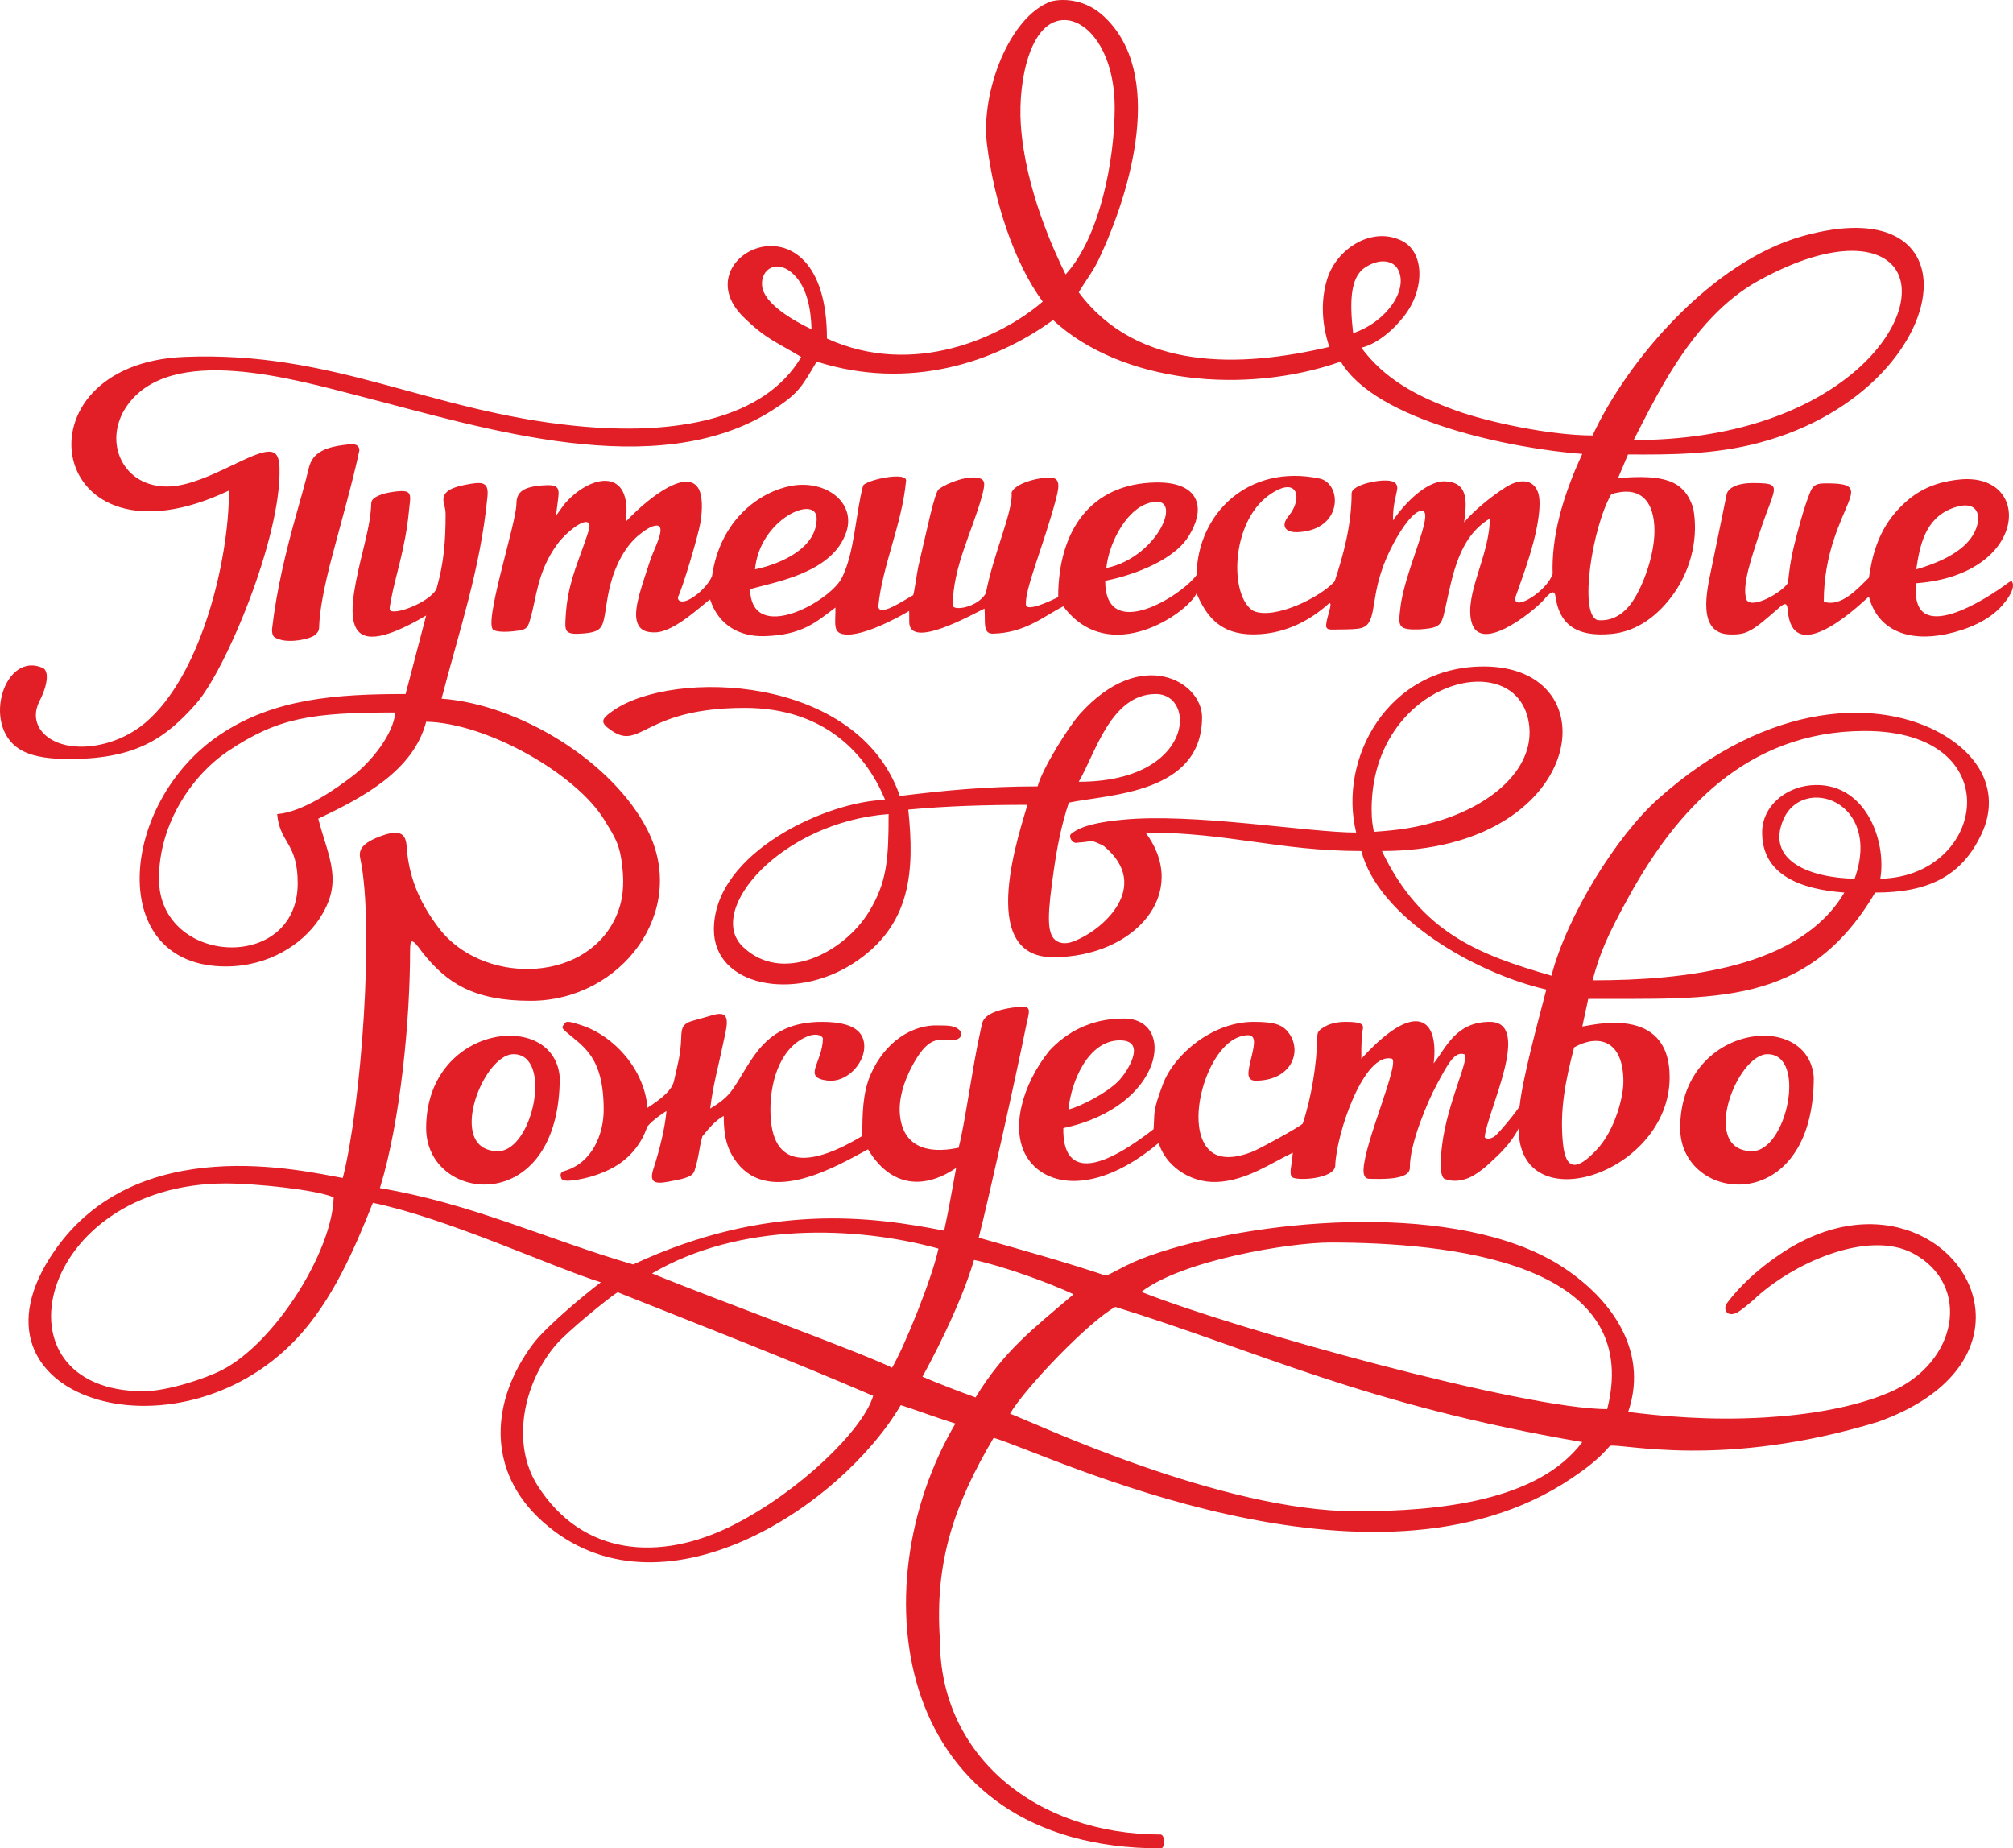 <svg width="110" height="101" viewBox="0 0 110 101" fill="none" xmlns="http://www.w3.org/2000/svg">
<path fill-rule="evenodd" clip-rule="evenodd" d="M14.864 34.392C14.864 34.805 14.992 34.841 15.26 34.935C15.862 35.148 16.936 34.922 17.2 34.709C17.301 34.627 17.433 34.499 17.437 34.308C17.458 33.4 17.691 32.125 18.174 30.302C18.601 28.694 19.31 26.18 19.637 24.616C19.637 24.274 19.317 24.263 19.178 24.274C17.793 24.389 17.079 24.713 16.875 25.574C16.681 26.392 16.434 27.232 16.155 28.235C15.661 30.009 15.117 32.17 14.864 34.392L14.864 34.392ZM23.287 61.641C23.287 65.777 30.588 66.579 30.588 58.865C30.287 55.122 23.287 55.981 23.287 61.641ZM27.218 62.902C24.341 62.902 26.373 57.604 28.061 57.604C30.232 57.604 29.113 62.902 27.218 62.902ZM99.66 32.878C99.66 30.252 100.598 28.496 101 27.476C101.325 26.652 101.223 26.411 99.827 26.411C99.371 26.411 99.105 26.43 98.921 26.88C98.574 27.727 98.22 29.064 98.036 29.821C97.823 30.699 97.772 31.226 97.704 31.846C97.417 32.345 95.785 33.29 95.449 32.794C95.138 32.055 95.753 30.379 96.095 29.291C96.42 28.259 96.669 27.697 96.817 27.257C97.082 26.471 96.962 26.393 95.75 26.393C94.34 26.416 94.342 27.07 94.341 27.073L93.51 31.124C93.296 32.167 92.69 34.602 94.491 34.666C95.462 34.701 95.73 34.515 97.218 33.208C97.526 32.938 97.667 32.9 97.695 33.383C98.002 36.701 102.022 32.66 102.125 32.598C102.601 34.431 104.261 35.096 106.378 34.646C107.499 34.407 108.684 33.911 109.398 33.095C109.666 32.789 110.144 32.175 109.958 31.797C109.93 31.74 109.853 31.759 109.749 31.837C108.606 32.697 104.327 35.489 104.715 31.869C110.853 31.41 111.107 25.813 107.104 26.199C105.53 26.35 104.593 26.934 103.793 27.76C102.588 29.003 102.284 30.493 102.128 31.562C101.53 32.147 100.616 33.201 99.66 32.878L99.66 32.878ZM104.714 31.112C104.902 29.816 105.196 28.351 106.651 27.785C108.293 27.148 108.373 28.487 107.697 29.41C107.067 30.272 105.803 30.801 104.714 31.112ZM74.109 45.493C71.478 45.493 65.213 44.403 61.308 44.795C60.131 44.913 59.084 45.099 58.523 45.574C58.377 45.697 58.589 46.131 58.875 46.046C59.23 46.027 59.637 45.954 59.686 45.965C59.827 45.994 60.028 46.074 60.332 46.241C62.974 48.437 60.253 50.857 58.634 51.45C58.276 51.581 57.941 51.575 57.681 51.379C57.167 50.991 57.258 49.828 57.585 47.55C57.759 46.333 57.989 45.111 58.406 43.858C60.592 43.4 65.686 43.385 65.686 39.185C65.686 37.272 62.389 35.268 59.023 39.002C58.381 39.714 56.946 42.025 56.7 42.97C53.849 42.97 51.593 43.198 49.172 43.493C46.866 36.833 36.789 36.562 33.526 38.817C32.841 39.289 32.749 39.473 33.435 39.933C34.088 40.372 34.5 40.247 35.129 39.944C36.048 39.502 37.429 38.681 40.696 38.681C45.141 38.681 47.368 41.283 48.37 43.708C45.258 43.771 39.011 46.556 39.011 50.791C39.011 53.9 43.399 54.722 46.616 52.649C49.83 50.578 49.975 47.55 49.633 44.239C51.732 44.043 53.875 43.979 56.139 43.979C55.812 45.239 53.264 52.305 57.543 52.305C61.992 52.305 65.073 48.816 62.597 45.493C67.152 45.493 69.874 46.502 74.39 46.502C75.329 50.123 80.582 53.169 84.498 54.071C84.055 55.779 83.195 58.938 83.04 60.438C82.983 60.603 81.879 61.971 81.643 62.112C81.455 62.224 81.257 62.268 81.129 62.145C81.26 60.73 83.767 55.837 81.409 55.837C79.553 55.837 79.034 57.235 78.342 58.108C78.642 55.612 77.348 54.668 74.516 57.718C74.49 57.745 74.433 57.811 74.39 57.856C74.379 57.197 74.402 56.594 74.476 56.207C74.527 55.943 74.309 55.837 73.547 55.837C73.043 55.837 72.662 55.936 72.373 56.111C71.994 56.339 71.987 56.404 71.979 56.766C71.948 58.151 71.668 59.954 71.187 61.398C70.969 61.607 68.845 62.768 68.459 62.923C67.386 63.351 66.621 63.303 66.154 62.908C64.644 61.63 65.935 57.169 67.789 56.633C68.334 56.475 68.483 56.606 68.517 56.847C68.574 57.239 68.274 58.04 68.226 58.547C68.198 58.845 68.276 59.052 68.608 59.052C70.536 59.052 71.174 57.505 70.445 56.472C70.091 55.969 69.61 55.837 68.493 55.837C66.244 55.837 64.157 57.63 63.555 59.221C62.959 60.797 63.111 60.752 63.036 61.701C58.385 65.31 58.081 62.772 58.105 61.641C63.597 60.491 64.324 55.655 61.407 55.655C59.542 55.655 58.239 56.452 57.337 57.419C55.833 59.3 55.213 61.704 56.089 63.184C57.08 64.858 59.87 65.343 63.315 62.454C63.671 63.652 64.978 64.645 66.492 64.587C68.09 64.525 69.469 63.546 70.646 62.986C70.577 63.765 70.429 64.136 70.61 64.32C70.823 64.537 72.914 64.438 72.965 63.696C73.008 61.986 74.538 57.428 76.075 57.856C76.46 58.18 74.547 62.479 74.51 63.916C74.502 64.22 74.586 64.416 74.837 64.416C75.311 64.416 77.053 64.526 77.042 63.805C77.022 62.519 78.011 60.186 78.502 59.28C79.113 58.153 79.469 57.445 80.006 57.604C80.364 57.766 79.091 60.205 78.801 62.581C78.761 62.904 78.581 64.334 78.975 64.433C79.451 64.596 79.844 64.506 80.144 64.407C80.475 64.297 80.933 63.984 81.35 63.605C81.937 63.07 82.578 62.469 82.985 61.66C82.985 66.831 91.237 64.125 91.237 58.865C91.237 54.835 86.9 56.057 86.464 56.09L86.787 54.584C93.576 54.545 98.743 55.099 102.468 48.773C105.288 48.773 107.197 47.937 108.302 45.522C109.252 43.444 108.383 41.422 106.146 40.125C102.784 38.175 96.692 38.209 90.601 43.66C88.314 45.706 85.623 50.058 84.779 53.315C80.805 52.162 77.659 50.977 75.513 46.502C86.626 46.502 88.172 36.417 81.079 36.417C75.823 36.417 73.111 41.474 74.109 45.493L74.109 45.493ZM58.947 42.718C59.859 41.169 60.699 37.924 63.158 37.924C65.412 37.924 65.242 42.718 58.947 42.718ZM74.951 44.232C74.951 37.218 82.89 35.185 83.546 39.523C83.903 41.888 81.675 43.885 78.78 44.804C77.426 45.234 76.396 45.364 75.073 45.454C75.014 45.082 74.951 44.876 74.951 44.232H74.951ZM96.291 45.493C96.291 47.778 98.329 48.59 100.784 48.773C98.356 52.896 92.061 53.567 87.025 53.567C87.405 52.17 87.749 51.253 89.083 48.856C91.545 44.436 95.365 39.942 101.907 39.942C109.872 39.942 108.547 47.9 102.749 48.016C103.108 45.904 101.896 42.627 98.916 42.912C97.555 43.043 96.291 44.059 96.291 45.493L96.291 45.493ZM101.345 48.016C98.904 47.967 96.489 47.035 97.449 44.788C98.503 42.324 102.87 43.748 101.345 48.016ZM40.582 51.722C38.547 49.747 42.668 44.924 48.558 44.484C48.558 46.958 48.472 48.206 47.482 49.825C46.114 52.065 42.73 53.807 40.582 51.722ZM58.385 60.631C58.528 59.088 59.471 56.847 61.193 56.847C62.72 56.847 61.582 58.595 61.13 59.059C60.479 59.725 59.124 60.421 58.385 60.631V60.631ZM85.407 62.483C85.221 60.651 85.545 59.05 86.017 57.23C87.3 56.511 88.71 56.777 88.71 59.117C88.71 59.908 88.272 61.722 87.267 62.805C86.174 63.983 85.558 63.975 85.407 62.483L85.407 62.483ZM58.229 14.995C57.662 13.85 56.012 10.35 55.782 6.801C55.623 4.341 56.324 1.057 58.194 1.097C59.487 1.125 60.912 2.88 60.912 5.882C60.912 8.738 60.099 12.972 58.229 14.995ZM43.439 15.064C44.09 15.749 44.318 16.865 44.346 17.992C43.374 17.53 41.758 16.61 41.646 15.635C41.538 14.699 42.499 14.074 43.439 15.064V15.064ZM73.942 18.206C73.747 16.517 73.775 15.153 74.594 14.615C75.407 14.081 76.128 14.244 76.384 14.707C76.985 15.791 75.809 17.568 73.942 18.206ZM89.271 24.047C90.323 21.985 91.618 19.358 93.547 17.34C94.302 16.55 95.153 15.853 96.125 15.32C100.321 13.016 103.016 13.444 103.721 14.956C105.005 17.707 100.187 24.047 89.271 24.047H89.271ZM60.455 31.041C60.568 29.827 61.416 28.021 62.613 27.547C64.867 26.655 63.442 30.416 60.455 31.041ZM41.257 31.112C41.514 28.341 44.627 26.996 44.627 28.337C44.627 29.942 42.71 30.808 41.257 31.112ZM57.438 0.079C57.984 -0.071 59.237 -0.103 60.302 0.879C63.694 4.006 61.798 10.464 60.038 14.179C59.726 14.837 59.325 15.331 58.947 15.974C62.153 20.276 67.781 20.102 72.642 18.955C72.238 17.759 72.149 16.46 72.524 15.248C73.033 13.604 74.898 12.421 76.457 13.093C77.839 13.62 77.89 15.699 76.806 17.167C76.141 18.066 75.219 18.802 74.39 19.001C75.656 20.7 77.373 21.641 79.557 22.432C81.299 23.063 84.733 23.795 87.025 23.795C88.919 19.699 93.527 14.3 98.492 12.905C103.022 11.632 105.125 13.21 105.122 15.589C105.118 18.524 101.909 22.678 96.094 24.204C93.648 24.847 91.251 24.846 88.962 24.833L88.419 26.122C90.83 25.931 92.038 26.18 92.527 27.782C92.808 29.268 92.462 30.992 91.503 32.377C90.621 33.649 89.445 34.502 88.091 34.637C85.997 34.846 85.191 33.99 84.994 32.57C84.969 32.388 84.895 32.348 84.803 32.378C84.65 32.428 84.448 32.676 84.343 32.794C84.061 33.108 83.138 33.901 82.249 34.34C81.429 34.746 80.639 34.85 80.412 33.996C80.006 32.468 81.409 30.341 81.409 28.337C79.704 29.363 79.385 31.412 78.981 33.219C78.848 33.832 78.774 34.107 78.457 34.246C78.269 34.329 77.995 34.364 77.571 34.393C77.286 34.403 77.071 34.397 76.91 34.371C76.372 34.282 76.437 33.955 76.529 33.166C76.76 31.192 78.431 27.92 77.698 27.909C77.244 27.902 76.58 28.893 76.172 29.648C74.903 32.001 75.24 33.347 74.786 34.037C74.521 34.439 74.045 34.378 72.763 34.404C72.606 34.397 72.45 34.373 72.465 34.154C72.498 33.706 72.855 32.9 72.632 32.962C71.78 33.733 70.391 34.664 68.487 34.666C66.652 34.668 65.921 33.66 65.384 32.421C64.937 33.452 60.63 36.519 58.105 33.13C57.071 33.65 56.026 34.59 54.256 34.626C53.671 34.638 53.862 33.933 53.799 33.252C53.148 33.562 49.706 35.522 49.685 33.995C49.684 33.882 49.689 33.707 49.681 33.383C48.951 33.822 46.794 34.968 45.918 34.607C45.522 34.444 45.668 33.909 45.651 33.196C44.628 33.968 43.854 34.71 41.762 34.762C40.504 34.793 39.293 34.248 38.803 32.757C38.447 32.971 36.887 34.543 35.796 34.556C35.397 34.561 34.921 34.502 34.789 33.885C34.632 33.153 35.132 31.861 35.518 30.655C35.731 29.988 36.398 28.834 35.933 28.72C35.627 28.688 35.196 29.002 34.892 29.253C34.125 29.888 33.63 30.925 33.379 31.854C33.127 32.784 33.1 33.579 32.95 34.032C32.844 34.351 32.665 34.511 32.153 34.586C32.004 34.608 31.827 34.622 31.616 34.631C30.825 34.665 30.875 34.393 30.91 33.724C31.001 32.027 31.489 30.974 31.927 29.713C32.168 29.02 32.284 28.7 32.166 28.578C31.908 28.309 30.922 29.097 30.456 29.732C29.342 31.253 29.321 32.689 28.973 33.842C28.854 34.238 28.817 34.395 28.334 34.462C27.865 34.527 27.26 34.571 26.974 34.431C26.379 34.14 28.215 28.602 28.22 27.531C28.223 26.896 28.571 26.56 29.865 26.511C30.619 26.482 30.559 26.795 30.479 27.415L30.38 28.186L30.837 27.552C30.869 27.517 30.928 27.451 30.963 27.412C32.387 25.881 34.559 25.576 34.196 28.504C35.658 26.968 37.628 25.599 38.2 26.75C38.374 27.101 38.408 27.79 38.267 28.598C38.144 29.303 37.296 32.156 37.046 32.626C37.035 32.762 37.104 32.838 37.222 32.861C37.64 32.943 38.614 32.162 38.906 31.493C39.356 28.349 41.577 26.851 43.244 26.546C45.127 26.202 46.779 27.463 46.249 29.065C45.5 31.332 42.309 31.801 40.988 32.196C41.063 35.238 45.337 32.884 45.998 31.587C46.698 30.215 46.743 28.153 47.154 26.57C47.157 26.255 49.684 25.695 49.505 26.319C49.291 28.628 48.194 30.989 47.996 33.13C48.027 33.744 49.371 32.808 49.9 32.523C49.957 32.401 50.115 31.239 50.18 30.964C50.641 29.026 51.073 26.839 51.315 26.722C51.821 26.344 52.974 25.947 53.538 26.136C53.859 26.244 53.829 26.489 53.642 27.168C53.12 29.057 52.063 30.989 52.063 33.102C52.146 33.386 53.404 33.191 53.869 32.427C54.278 30.306 55.285 28.12 55.285 27.029C55.175 26.766 55.821 26.249 57.112 26.104C57.915 26.014 57.934 26.391 57.71 27.245C57.051 29.765 55.937 32.316 56.069 33.092C56.204 33.366 57.201 32.939 57.824 32.626C57.824 28.994 59.606 26.409 63.188 26.362C64.454 26.345 65.174 26.755 65.386 27.405C65.553 27.92 65.401 28.586 64.948 29.31C64.026 30.78 61.506 31.523 60.393 31.738C60.393 35.158 64.57 32.561 65.388 31.417C65.433 28.059 68.226 25.333 72.104 26.148C73.338 26.407 73.418 28.958 70.924 29.079C70.282 29.11 69.934 28.776 70.425 28.183C71.204 27.242 70.929 25.914 69.327 27.07C67.245 28.573 67.169 32.59 68.493 33.383C69.655 33.886 72.178 32.616 72.93 31.77C73.395 30.37 73.859 28.703 73.859 26.948C73.892 26.472 75.448 26.159 75.997 26.281C76.251 26.338 76.398 26.483 76.343 26.774C76.236 27.339 76.117 27.608 76.117 28.438C76.808 27.436 77.947 26.318 78.898 26.298C80.244 26.318 80.166 27.387 80.005 28.542C80.489 27.949 81.456 27.145 82.279 26.623C83.044 26.138 83.76 26.181 84.031 26.866C84.169 27.218 84.149 27.76 84.045 28.443C83.805 30.024 83.035 31.952 82.813 32.626C82.632 33.484 84.549 32.309 84.844 31.352C84.78 29.392 85.336 27.236 86.463 24.804C82.732 24.525 75.205 23.05 73.266 19.758C68.091 21.587 61.295 20.963 57.543 17.488C54.376 19.799 49.684 21.372 44.627 19.758C43.816 21.135 43.639 21.507 42.192 22.427C35.893 26.428 26.417 23.382 19.756 21.67C16.067 20.723 9.299 18.727 6.918 22.206C5.592 24.143 6.713 26.659 9.229 26.582C11.415 26.515 14.248 24.215 15.014 24.765C15.192 24.893 15.264 25.176 15.275 25.593C15.367 29.388 12.325 36.65 10.7 38.472C9.016 40.361 7.4 41.509 3.621 41.474C2.419 41.462 1.591 41.28 1.032 40.914C-1.011 39.575 0.27 35.549 2.354 36.504C2.664 36.672 2.638 37.367 2.163 38.301C1.584 39.437 2.308 40.423 3.598 40.713C4.833 40.99 6.594 40.621 7.922 39.508C10.963 36.962 12.513 30.677 12.513 26.804C2.504 31.563 0.605 19.884 10.085 19.501C18.264 19.171 23.36 22.46 31.452 23.271C36.934 23.82 41.779 22.912 43.784 19.506C42.379 18.66 41.83 18.512 40.613 17.309C37.199 13.936 45.188 10.121 45.188 18.497C49.934 20.667 54.762 18.406 56.981 16.478C55.426 14.391 54.309 10.971 53.931 7.864C53.587 5.034 55.161 0.89 57.438 0.079L57.438 0.079ZM87.306 33.887C86.253 33.596 87.011 28.792 88.05 27.002C90.137 26.366 90.534 28.092 90.377 29.542C90.226 30.941 89.563 32.476 89.021 33.118C88.588 33.632 88.024 33.949 87.306 33.887ZM21.333 33.373C21.244 33.289 21.337 32.978 21.392 32.659C21.566 31.654 22.158 29.918 22.34 27.984C22.431 27.016 22.636 26.702 21.444 26.881C20.919 26.959 20.3 27.151 20.288 27.485C20.265 28.106 20.176 28.691 19.893 29.846C19.021 33.401 18.29 36.57 23.287 33.635C22.912 35.083 22.528 36.519 22.164 37.924C18.375 37.924 14.966 38.161 12.009 40.153C6.476 43.879 5.763 52.81 12.337 52.81C14.691 52.81 16.497 51.594 17.395 50.29C18.827 48.208 17.951 46.897 17.391 44.736C19.811 43.585 22.59 42.129 23.287 39.438C26.63 39.505 31.51 42.31 33.03 44.812C33.611 45.768 33.883 46.123 34.017 47.462C34.099 48.286 34.086 49.221 33.601 50.218C31.857 53.802 26.267 53.757 23.962 50.69C23.15 49.609 22.347 48.2 22.222 46.261C22.179 45.597 21.914 45.254 20.71 45.725C19.596 46.161 19.615 46.573 19.697 46.961C20.454 50.579 19.752 60.353 18.732 64.369C16.576 63.996 7.525 61.773 2.97 68.363C-2.594 76.412 9.646 80.099 16.186 73.173C18.168 71.075 19.373 68.24 20.376 65.725C24.457 66.579 29.978 69.162 32.833 70.069C32.098 70.621 29.866 72.449 29.122 73.443C26.823 76.514 26.538 80.367 29.666 83.157C36.052 88.855 45.926 82.378 49.223 76.779C50.005 77.028 51.085 77.434 52.208 77.788C46.887 86.823 48.836 101 63.439 101C63.657 101 63.678 100.304 63.439 100.243C56.57 100.243 51.365 95.899 51.365 89.646C51.054 85.31 52.172 82.174 54.298 78.564C57.257 79.44 74.978 88.123 85.868 80.785C86.683 80.236 87.353 79.736 87.974 79.004C88.637 78.847 94.116 80.291 102.639 77.689C106.648 76.253 108.122 73.827 107.953 71.637C107.666 67.918 102.639 64.883 97.243 68.552C95.916 69.454 95.005 70.365 94.376 71.201C94.102 71.566 94.422 72.089 95.072 71.629C95.267 71.492 95.506 71.302 95.795 71.052C97.893 69.048 102.074 67.147 104.567 68.501C107.729 70.219 107.004 74.463 103.279 76.071C101.353 76.902 98.835 77.313 96.474 77.452C93.383 77.635 90.825 77.38 88.97 77.153C90.186 73.59 87.739 70.689 85.179 69.102C79.669 65.688 69.249 66.531 63.4 68.418C61.683 68.971 61.245 69.353 60.441 69.71C58.17 68.945 55.792 68.288 53.482 67.631C53.931 65.901 55.51 58.874 56.074 56.05C56.231 55.262 56.444 54.934 55.645 55.019C54.735 55.115 54.081 55.315 53.801 55.662C53.657 55.842 53.667 55.948 53.561 56.412C53.154 58.199 52.726 61.43 52.383 62.716C50.609 63.09 49.323 62.615 49.173 60.886C49.083 59.845 49.558 58.701 50.031 57.919C50.751 56.727 51.229 56.764 52.037 56.825C52.501 56.847 52.662 56.492 52.406 56.267C52.096 55.995 51.648 56.046 51.257 56.032C49.883 55.98 48.359 56.896 47.565 58.739C47.137 59.733 47.122 60.908 47.122 62.071C44.535 63.627 42.099 64.134 42.099 60.631C42.099 58.907 42.742 57.089 44.245 56.587C44.466 56.514 44.873 56.493 44.97 56.744C44.936 58.11 43.829 58.865 45.203 59.044C46.288 59.186 47.282 58.065 47.227 57.11C47.187 56.432 46.726 55.838 44.907 55.838C41.74 55.838 41.1 57.989 40.053 59.501C39.721 59.98 39.302 60.278 38.809 60.574C38.965 59.273 39.253 58.294 39.521 56.997C39.713 56.067 40.023 55.161 38.97 55.46C38.544 55.58 38.187 55.691 37.935 55.754C37.285 55.915 37.243 56.19 37.228 56.639C37.195 57.653 37.042 58.104 36.843 59.007C36.755 59.545 36.196 60 35.381 60.532C35.215 58.434 33.554 56.595 31.753 56.016C31.524 55.943 30.997 55.746 30.888 55.886C30.725 56.096 30.654 56.135 30.887 56.343C31.817 57.171 32.989 57.67 32.989 60.645C32.989 61.939 32.389 63.535 30.851 63.983C30.685 64.032 30.562 64.125 30.679 64.401C30.729 64.517 30.946 64.535 31.218 64.508C32.119 64.418 33.191 64.059 33.896 63.556C34.543 63.094 35.075 62.442 35.37 61.559C35.712 61.159 36.265 60.803 36.421 60.71C36.332 61.669 36.046 62.826 35.711 63.853C35.477 64.573 35.723 64.726 36.52 64.573C36.897 64.501 37.203 64.445 37.432 64.371C37.715 64.279 37.883 64.184 37.955 63.96C38.208 63.185 38.209 62.65 38.383 62.089C38.754 61.636 39.091 61.227 39.547 60.977C39.547 62.085 39.724 62.817 40.276 63.532C42.098 65.894 45.772 63.696 47.434 62.8C48.548 64.691 50.3 65.138 52.249 63.819C52.005 65.108 51.895 65.855 51.594 67.247C47.715 66.488 41.959 65.668 34.601 69.094C29.952 67.747 25.82 65.774 20.76 64.921C21.897 61.236 22.408 55.681 22.408 51.977C22.416 51.354 22.449 51.152 23.088 52.05C24.405 53.703 25.869 54.688 28.996 54.688C33.956 54.688 37.643 49.783 35.38 45.348C33.487 41.638 28.424 38.497 24.129 38.176C25.113 34.382 26.249 31.112 26.638 27.131C26.72 26.296 26.328 26.313 25.42 26.49C24.748 26.622 24.363 26.802 24.253 27.127C24.161 27.398 24.352 27.657 24.351 28.096C24.348 29.645 24.249 30.749 23.872 32.106C23.683 32.784 21.758 33.595 21.333 33.373H21.333ZM15.145 44.484C15.294 46.099 16.268 46.029 16.268 48.269C16.268 53.167 8.686 52.775 8.686 48.016C8.686 45.027 10.475 42.381 12.449 41.053C15.183 39.213 17.02 38.933 21.603 38.933C21.49 40.149 20.261 41.645 19.28 42.397C18.348 43.113 16.549 44.379 15.145 44.484V44.484ZM7.844 76.022C-0.632 76.022 2.021 64.668 12.337 64.668C13.936 64.668 17.246 65 18.233 65.425C18.16 68.375 15.049 73.344 12.156 74.851C11.237 75.329 9.121 76.022 7.844 76.022V76.022ZM48.745 74.737C47.222 73.959 39.012 70.976 35.632 69.584C40.404 66.78 46.761 66.979 51.282 68.228C50.922 69.897 49.419 73.592 48.745 74.737ZM72.69 67.897C79.101 67.897 89.873 68.921 87.826 76.998C83.275 76.998 67.602 72.665 62.369 70.593C64.633 68.846 70.509 67.897 72.69 67.897V67.897ZM53.31 76.358C52.545 76.091 51.136 75.541 50.409 75.228C50.785 74.537 52.439 71.499 53.227 68.846C54.795 69.174 57.387 70.115 58.666 70.724C56.39 72.663 54.87 73.81 53.31 76.358ZM29.365 81.158C27.932 78.891 28.587 75.622 30.34 73.529C30.994 72.749 33.292 70.901 33.749 70.612C38.351 72.443 43.211 74.332 47.715 76.274C47.161 78.138 43.675 81.515 40.051 83.343C36.051 85.361 31.815 85.036 29.365 81.158ZM86.464 78.797C84.056 82.027 78.623 82.582 74.109 82.582C66.739 82.582 56.538 77.75 55.193 77.246C56.024 75.835 59.48 72.22 60.948 71.414C68.755 73.829 74.631 76.779 86.464 78.797ZM91.813 61.641C91.813 65.777 99.113 66.579 99.113 58.865C98.812 55.122 91.813 55.981 91.813 61.641ZM95.744 62.902C92.866 62.902 94.899 57.604 96.586 57.604C98.757 57.604 97.638 62.902 95.744 62.902Z" fill="#E21E26"/>
</svg>
